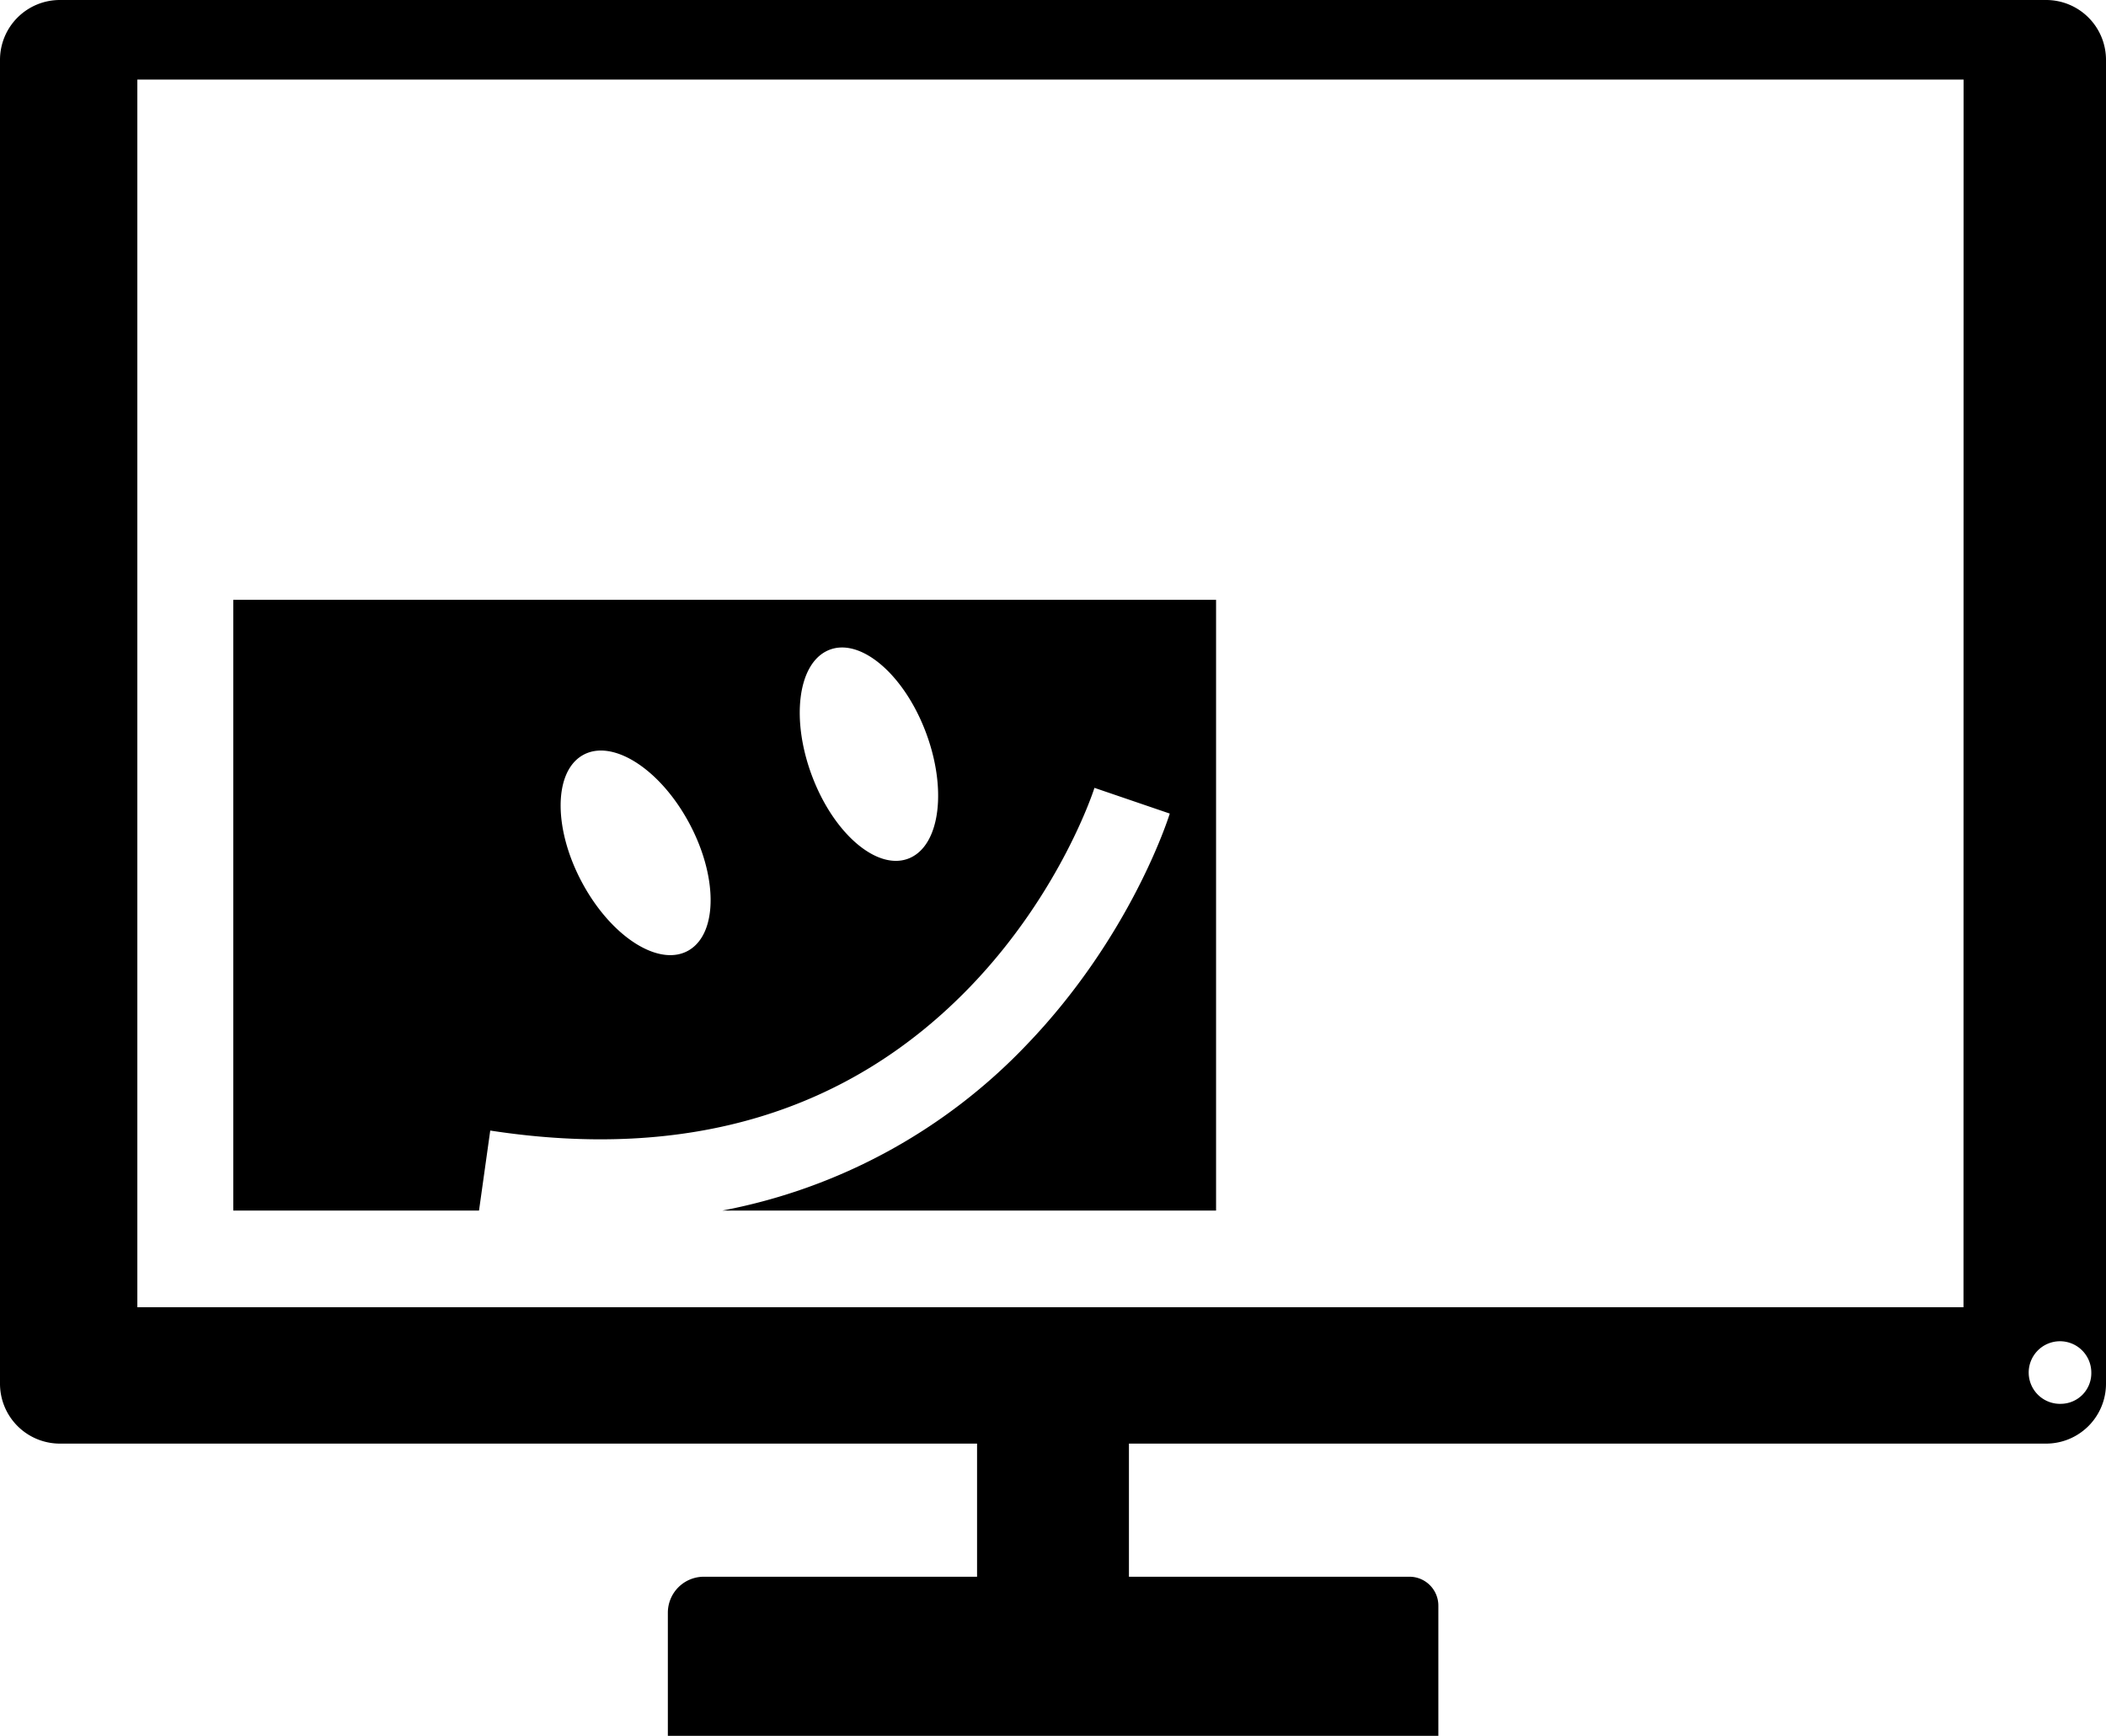 <svg id="Layer_1" data-name="Layer 1" xmlns="http://www.w3.org/2000/svg" viewBox="0 0 510 420.41"><title>logo</title><path d="M496.49,47.59h-481A14.5,14.5,0,0,0,1,62.09V382.71a14.51,14.51,0,0,0,14.51,14.51h481A14.51,14.51,0,0,0,511,382.71V62.09A14.5,14.5,0,0,0,496.49,47.59Zm-20,316.59H34.26V66.86H476.51Zm23.73,23.4a7.58,7.58,0,1,1,7.22-7.57A7.41,7.41,0,0,1,500.24,387.58Z" transform="translate(-1 -47.59)"/><rect x="236.61" y="330.36" width="36.78" height="52.31"/><path d="M170.45,381.87H341.32a7,7,0,0,1,7,7v31.59a0,0,0,0,1,0,0H161.73a0,0,0,0,1,0,0V390.59a8.72,8.72,0,0,1,8.72-8.72Z"/><path d="M57.49,192.87V340.78H117l2.72-19.38c47.85,7.36,87-4.42,116.38-35,21.94-22.86,29.87-47.76,29.94-48l18.24,6.23c-.38,1.21-9.47,29.8-34.66,56a137,137,0,0,1-73.7,40.15H295.49V192.87ZM167.9,277.69c-7,4.24-18.51-2.86-25.68-15.87s-7.28-27-.27-31.23,18.51,2.86,25.68,15.86S174.92,273.44,167.9,277.69Zm53.38-22.28c-7.5,3.22-18-5.43-23.42-19.33s-3.77-27.77,3.73-31,18,5.44,23.41,19.33S228.77,252.19,221.28,255.41Z" transform="translate(-1 -47.59)"/></svg>